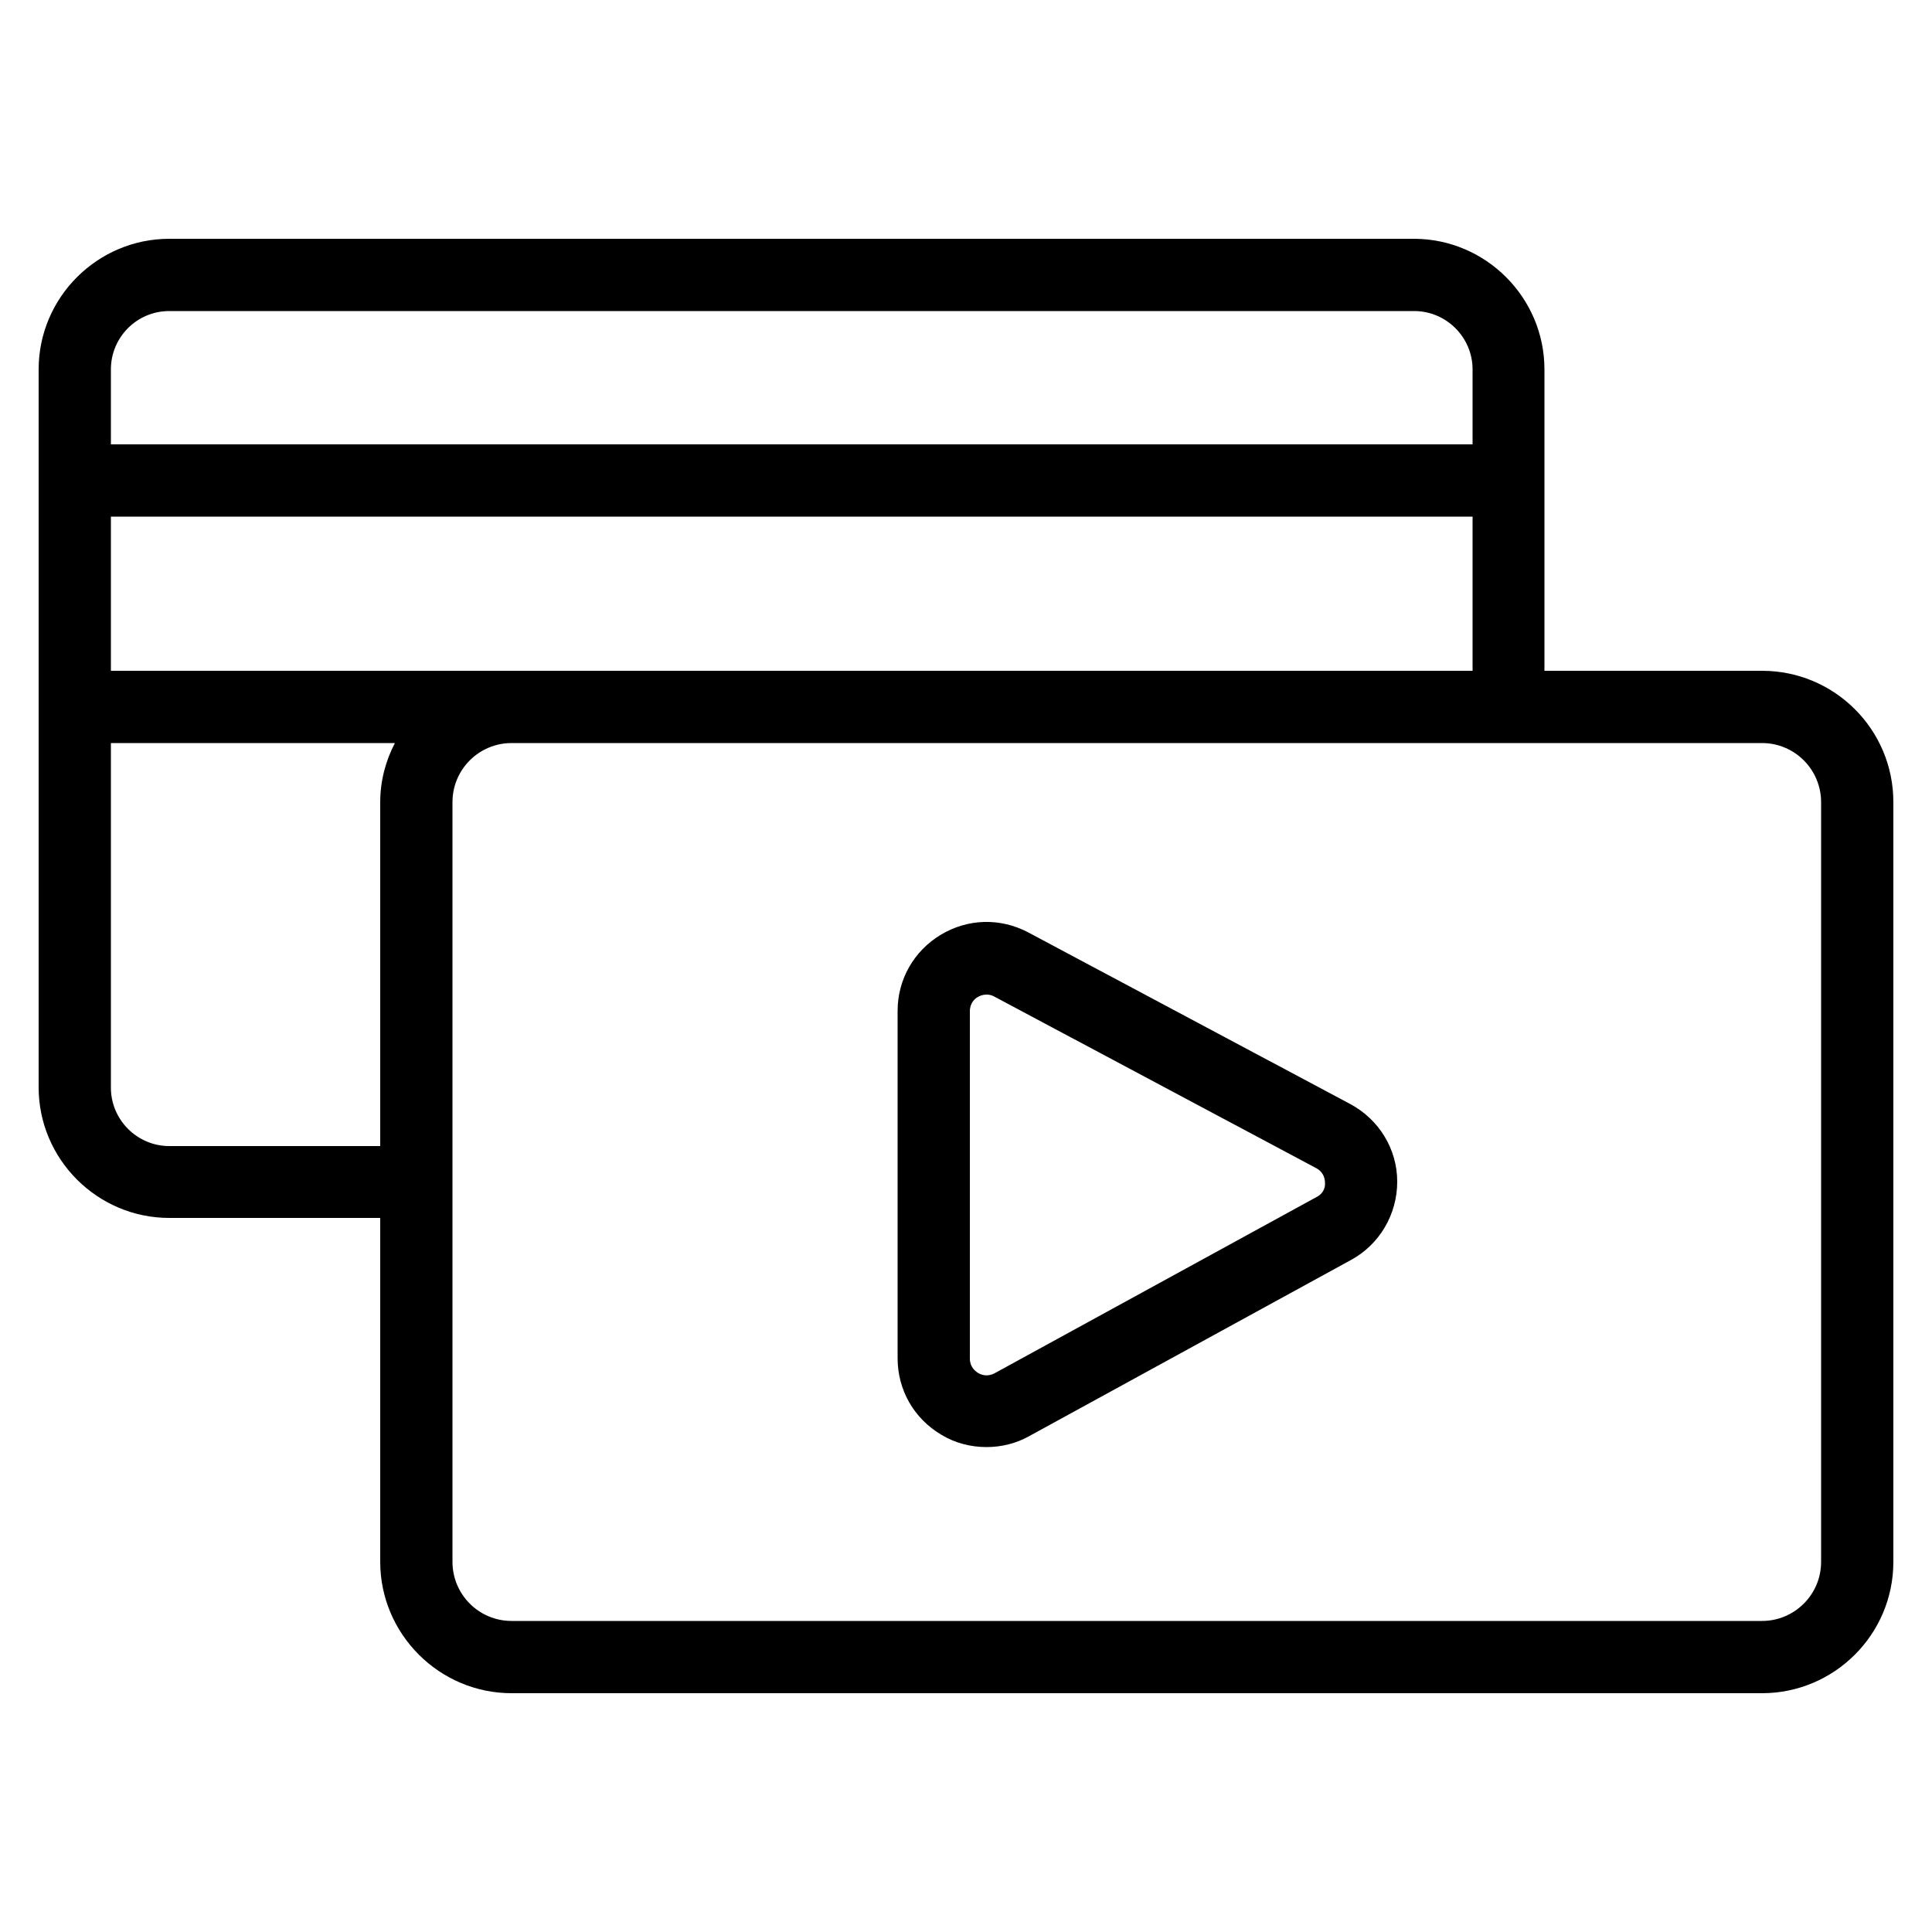 <?xml version="1.0" encoding="utf-8"?>
<!-- Generator: Adobe Illustrator 21.1.0, SVG Export Plug-In . SVG Version: 6.00 Build 0)  -->
<svg version="1.1" id="Layer_1" xmlns="http://www.w3.org/2000/svg" xmlns:xlink="http://www.w3.org/1999/xlink" x="0px" y="0px"
	 viewBox="0 0 500 500" style="enable-background:new 0 0 500 500;" xml:space="preserve">
<g id="Playlist">
	<path d="M456,173.6h-56.3v-78c0-18.6-15.2-33.8-33.8-33.8H43.8C25.2,61.8,10,77,10,95.6v185.8c0,18.6,15.2,33.8,33.8,33.8h54.6v89
		c0,18.7,15.3,34,34,34H456c18.7,0,34-15.2,34-34V207.6C490,188.8,474.8,173.6,456,173.6z M151.7,173.6h-19.3H28.7v-39.9h352.4v39.9
		H151.7z M43.8,80.5H366c8.3,0,15.1,6.8,15.1,15.1V115H28.7V95.6C28.7,87.3,35.4,80.5,43.8,80.5z M43.8,296.6
		c-8.3,0-15.1-6.8-15.1-15.1v-89.2h73.5c-2.4,4.6-3.8,9.8-3.8,15.3v89H43.8z M471.3,404.2c0,8.5-6.9,15.3-15.3,15.3H132.4
		c-8.5,0-15.3-6.9-15.3-15.3V207.6c0-8.5,6.9-15.3,15.3-15.3h19.3H456c8.5,0,15.3,6.9,15.3,15.3V404.2z"/>
	<path d="M349.4,285.7l-83.3-44.4c-7.2-3.8-15.6-3.6-22.6,0.6c-7,4.2-11.2,11.6-11.2,19.7v89.9c0,8.2,4.2,15.6,11.3,19.8
		c3.6,2.2,7.7,3.2,11.7,3.2c3.8,0,7.6-0.9,11-2.8l83.3-45.6c7.4-4,12-11.8,12-20.3C361.6,297.4,356.9,289.7,349.4,285.7z
		 M340.7,309.8l-83.3,45.6c-1.9,1-3.5,0.4-4.3-0.1c-0.8-0.5-2.1-1.6-2.1-3.7v-89.9c0-2.1,1.3-3.3,2.1-3.7c0.5-0.3,1.3-0.6,2.2-0.6
		c0.6,0,1.3,0.1,2,0.5l83.3,44.4c2.1,1.1,2.3,3,2.3,3.8C343,307,342.7,308.8,340.7,309.8z"/>
</g>
</svg>
